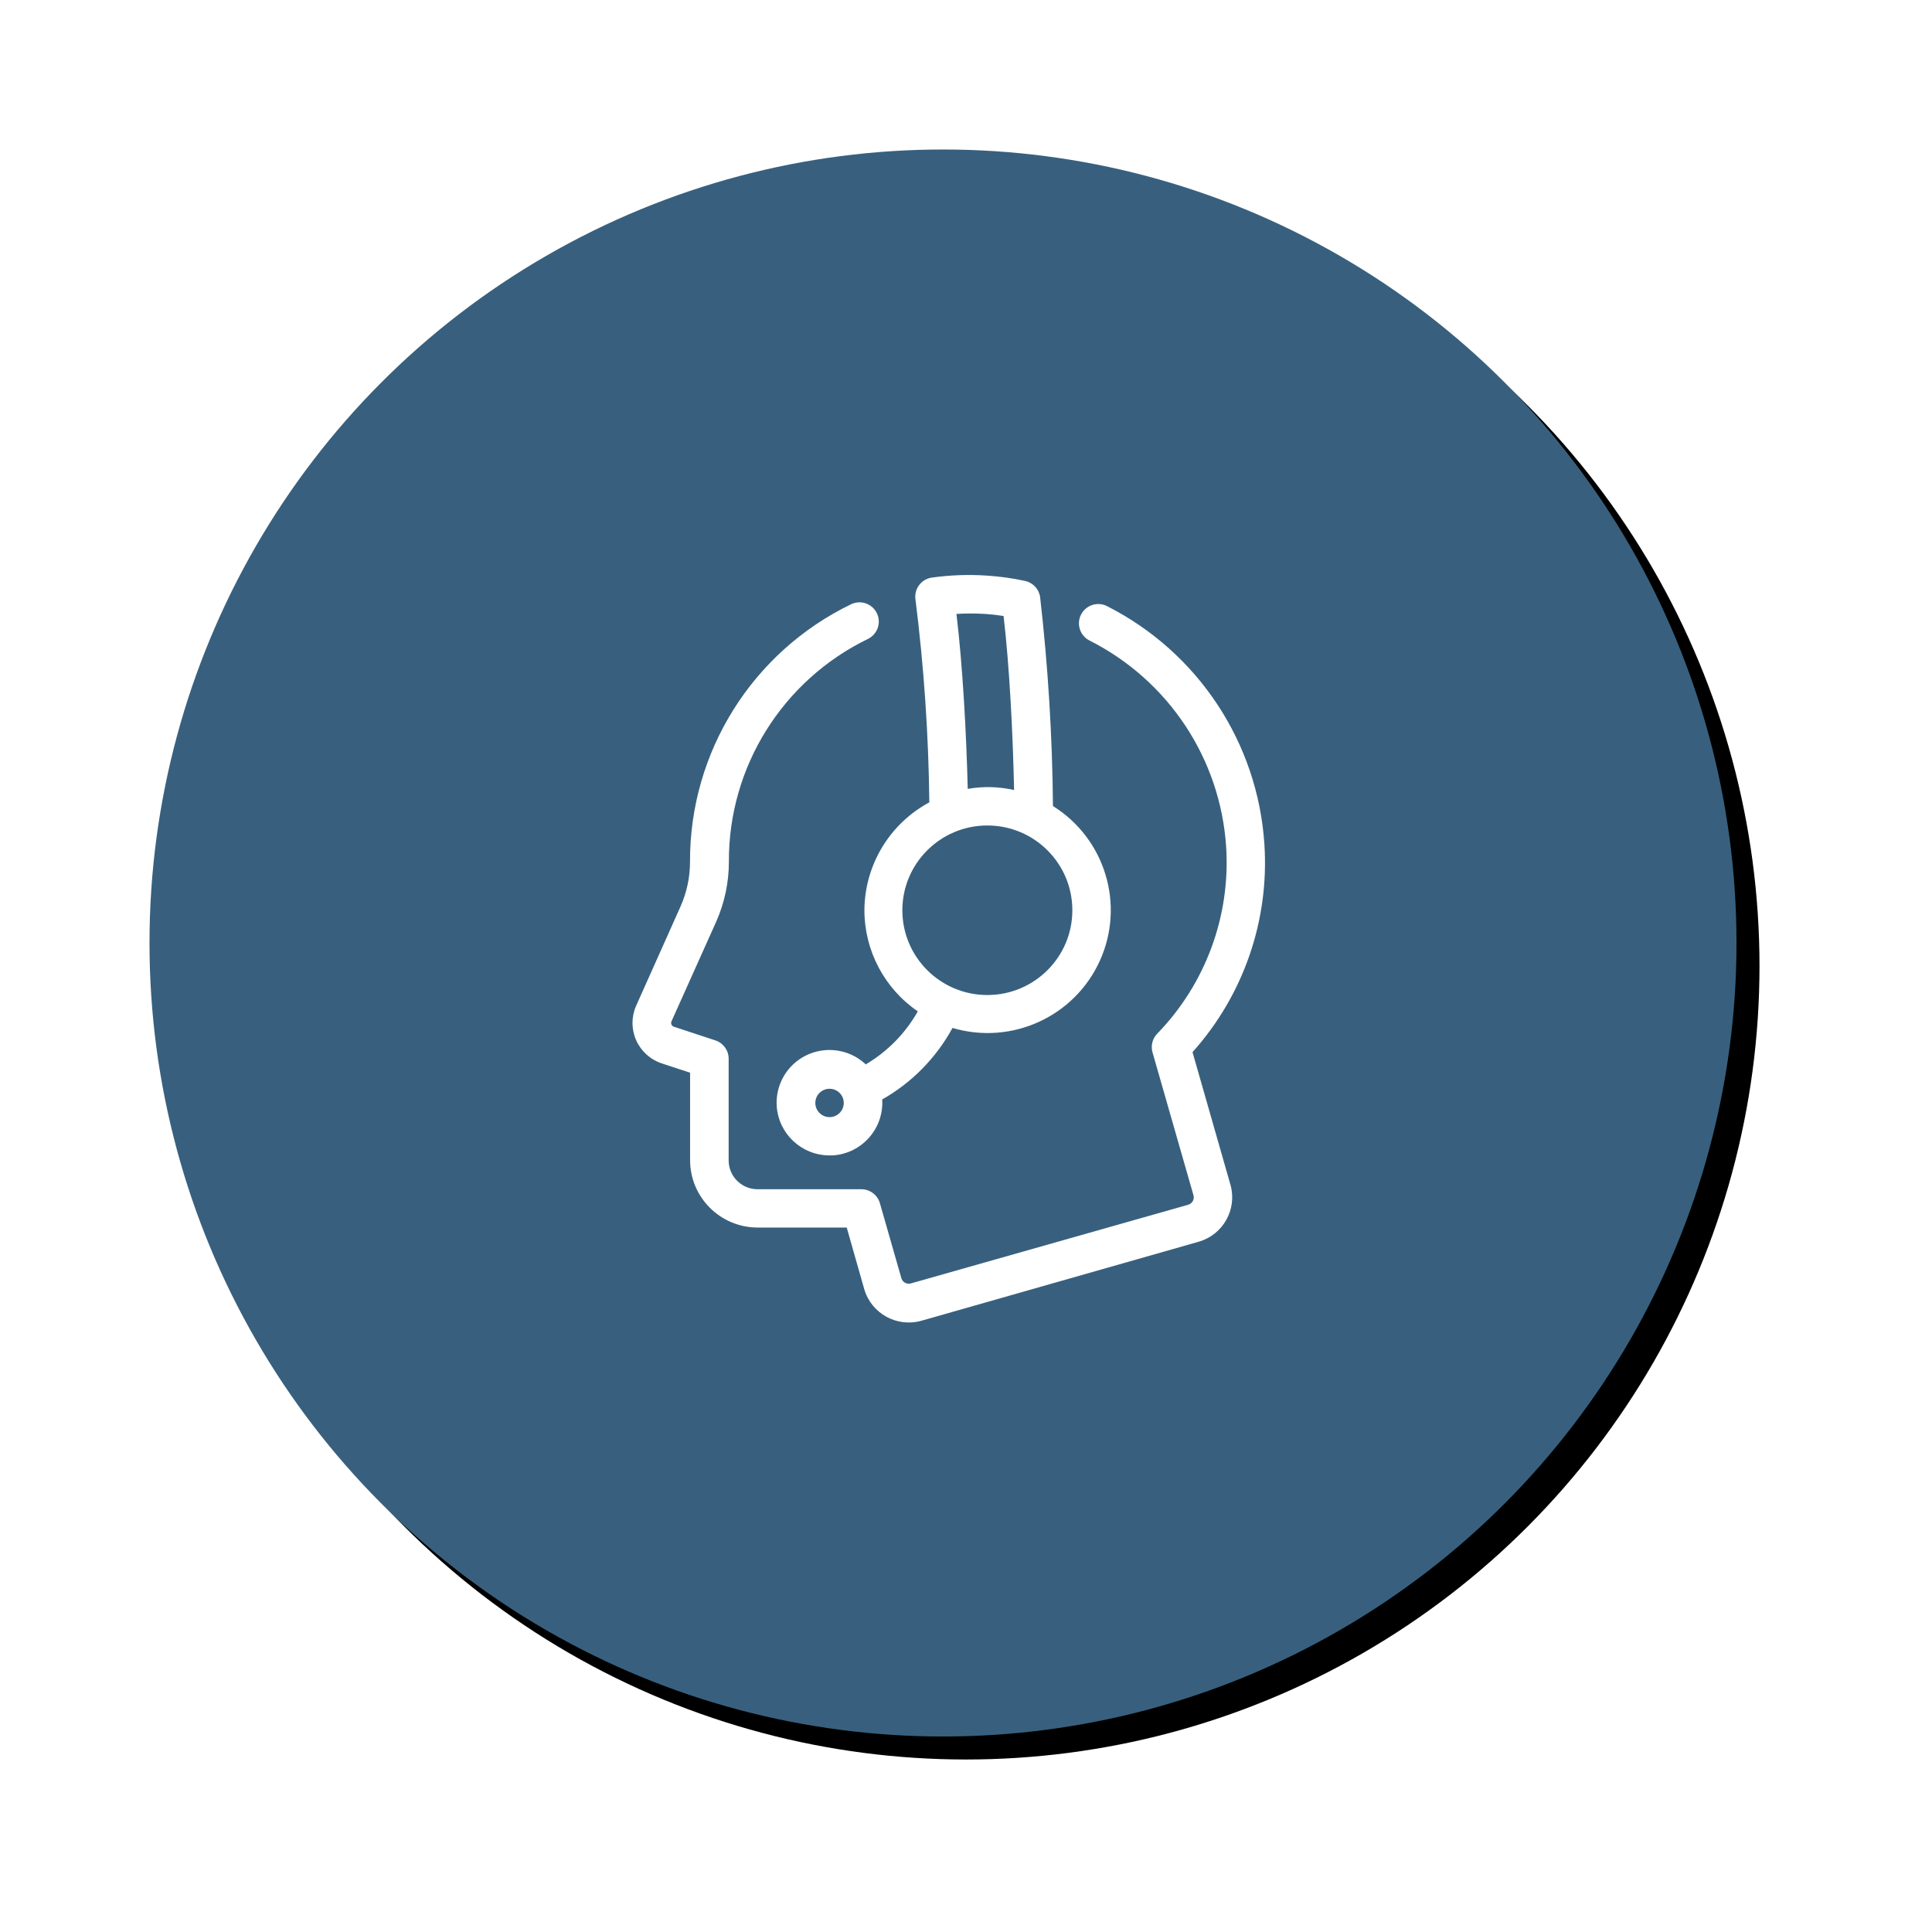 <?xml version="1.0" encoding="UTF-8"?>
<svg width="168px" height="168px" viewBox="0 0 168 168" version="1.1" xmlns="http://www.w3.org/2000/svg" xmlns:xlink="http://www.w3.org/1999/xlink">
    <!-- Generator: Sketch 49.1 (51147) - http://www.bohemiancoding.com/sketch -->
    <title>Group 11 Copy</title>
    <desc>Created with Sketch.</desc>
    <defs>
        <circle id="path-1" cx="69" cy="69" r="69"></circle>
        <filter x="-15.6%" y="-15.6%" width="134.1%" height="134.1%" filterUnits="objectBoundingBox" id="filter-2">
            <feMorphology radius="2.5" operator="dilate" in="SourceAlpha" result="shadowSpreadOuter1"></feMorphology>
            <feOffset dx="2" dy="2" in="shadowSpreadOuter1" result="shadowOffsetOuter1"></feOffset>
            <feGaussianBlur stdDeviation="5" in="shadowOffsetOuter1" result="shadowBlurOuter1"></feGaussianBlur>
            <feColorMatrix values="0 0 0 0 0   0 0 0 0 0   0 0 0 0 0  0 0 0 0.103 0" type="matrix" in="shadowBlurOuter1"></feColorMatrix>
        </filter>
    </defs>
    <g id="Homepage" stroke="none" stroke-width="1" fill="none" fill-rule="evenodd">
        <g id="Group-11-Copy" transform="translate(13, 13)">
            <g id="Group-10-Copy">
                <g id="Group-2-Copy">
                    <g id="Oval-2">
                        <use fill="black" fill-opacity="1" filter="url(#filter-2)" xlink:href="#path-1"></use>
                        <use fill="#38607E" fill-rule="evenodd" xlink:href="#path-1"></use>
                    </g>
                </g>
            </g>
            <path d="M62.166,66.153 C62.17,69.667 63.906,72.954 66.809,74.945 C65.733,76.853 64.171,78.443 62.281,79.556 L62.166,79.448 C60.772,78.222 58.774,77.955 57.105,78.77 C55.436,79.586 54.423,81.324 54.54,83.174 C54.696,85.586 56.699,87.465 59.123,87.47 L59.418,87.47 C61.949,87.305 63.869,85.129 63.712,82.605 C66.292,81.141 68.409,78.987 69.826,76.386 C74.962,77.908 80.435,75.412 82.64,70.542 C84.844,65.673 83.102,59.927 78.562,57.092 C78.508,51.023 78.136,44.961 77.446,38.931 C77.353,38.233 76.832,37.668 76.143,37.517 C75.06,37.283 73.962,37.128 72.857,37.055 C71.238,36.944 69.612,37.002 68.006,37.229 C67.092,37.373 66.467,38.227 66.608,39.139 C67.344,44.988 67.745,50.875 67.811,56.77 C64.351,58.633 62.186,62.231 62.166,66.153 Z M59.21,84.139 C58.533,84.181 57.949,83.67 57.901,82.996 C57.853,82.321 58.36,81.733 59.036,81.68 C59.712,81.626 60.305,82.125 60.366,82.799 C60.395,83.131 60.289,83.46 60.072,83.713 C59.854,83.965 59.543,84.119 59.21,84.139 Z M70.169,40.385 C70.999,40.333 71.832,40.333 72.662,40.385 C73.193,40.419 73.73,40.479 74.268,40.566 C74.779,44.915 75.081,50.853 75.182,55.698 C73.858,55.398 72.487,55.364 71.15,55.598 C71.036,50.826 70.707,44.835 70.169,40.385 Z M72.857,58.781 C76.939,58.781 80.248,62.081 80.248,66.153 C80.248,70.224 76.939,73.524 72.857,73.524 C68.775,73.524 65.466,70.224 65.466,66.153 C65.466,62.081 68.775,58.781 72.857,58.781 Z M42.318,77.451 C41.894,76.497 41.894,75.41 42.318,74.456 L46.168,65.844 C46.719,64.613 47.003,63.279 47.001,61.931 C46.97,52.408 52.409,43.709 60.997,39.548 C61.83,39.14 62.837,39.484 63.245,40.315 C63.653,41.146 63.309,42.149 62.476,42.557 C55.047,46.161 50.346,53.692 50.381,61.931 C50.382,63.748 49.997,65.546 49.252,67.205 L45.388,75.816 C45.349,75.905 45.35,76.005 45.39,76.093 C45.429,76.182 45.505,76.249 45.597,76.279 L49.212,77.471 C49.897,77.699 50.36,78.339 50.361,79.06 L50.361,87.906 C50.361,89.29 51.486,90.412 52.874,90.412 L61.898,90.412 C62.644,90.412 63.301,90.904 63.51,91.618 L65.385,98.166 C65.494,98.499 65.843,98.692 66.185,98.608 L90.327,91.759 C90.673,91.655 90.875,91.297 90.784,90.948 L87.209,78.477 C87.059,77.904 87.223,77.296 87.639,76.875 C91.841,72.539 94.013,66.635 93.62,60.617 C93.114,52.969 88.597,46.156 81.74,42.697 C80.912,42.277 80.583,41.268 81.004,40.442 C81.425,39.617 82.438,39.288 83.265,39.708 C91.166,43.713 96.366,51.575 96.946,60.396 C97.386,67.02 95.134,73.542 90.697,78.49 L94.009,90.07 C94.577,92.176 93.358,94.35 91.261,94.969 L67.105,101.852 C64.979,102.442 62.771,101.218 62.153,99.104 L60.628,93.743 L52.88,93.743 C49.639,93.739 47.011,91.119 47.008,87.886 L47.008,80.279 L44.542,79.468 C43.548,79.139 42.74,78.407 42.318,77.451 Z" id="Shape" fill="#FFFFFF" fill-rule="nonzero"></path>
        </g>
    </g>
</svg>